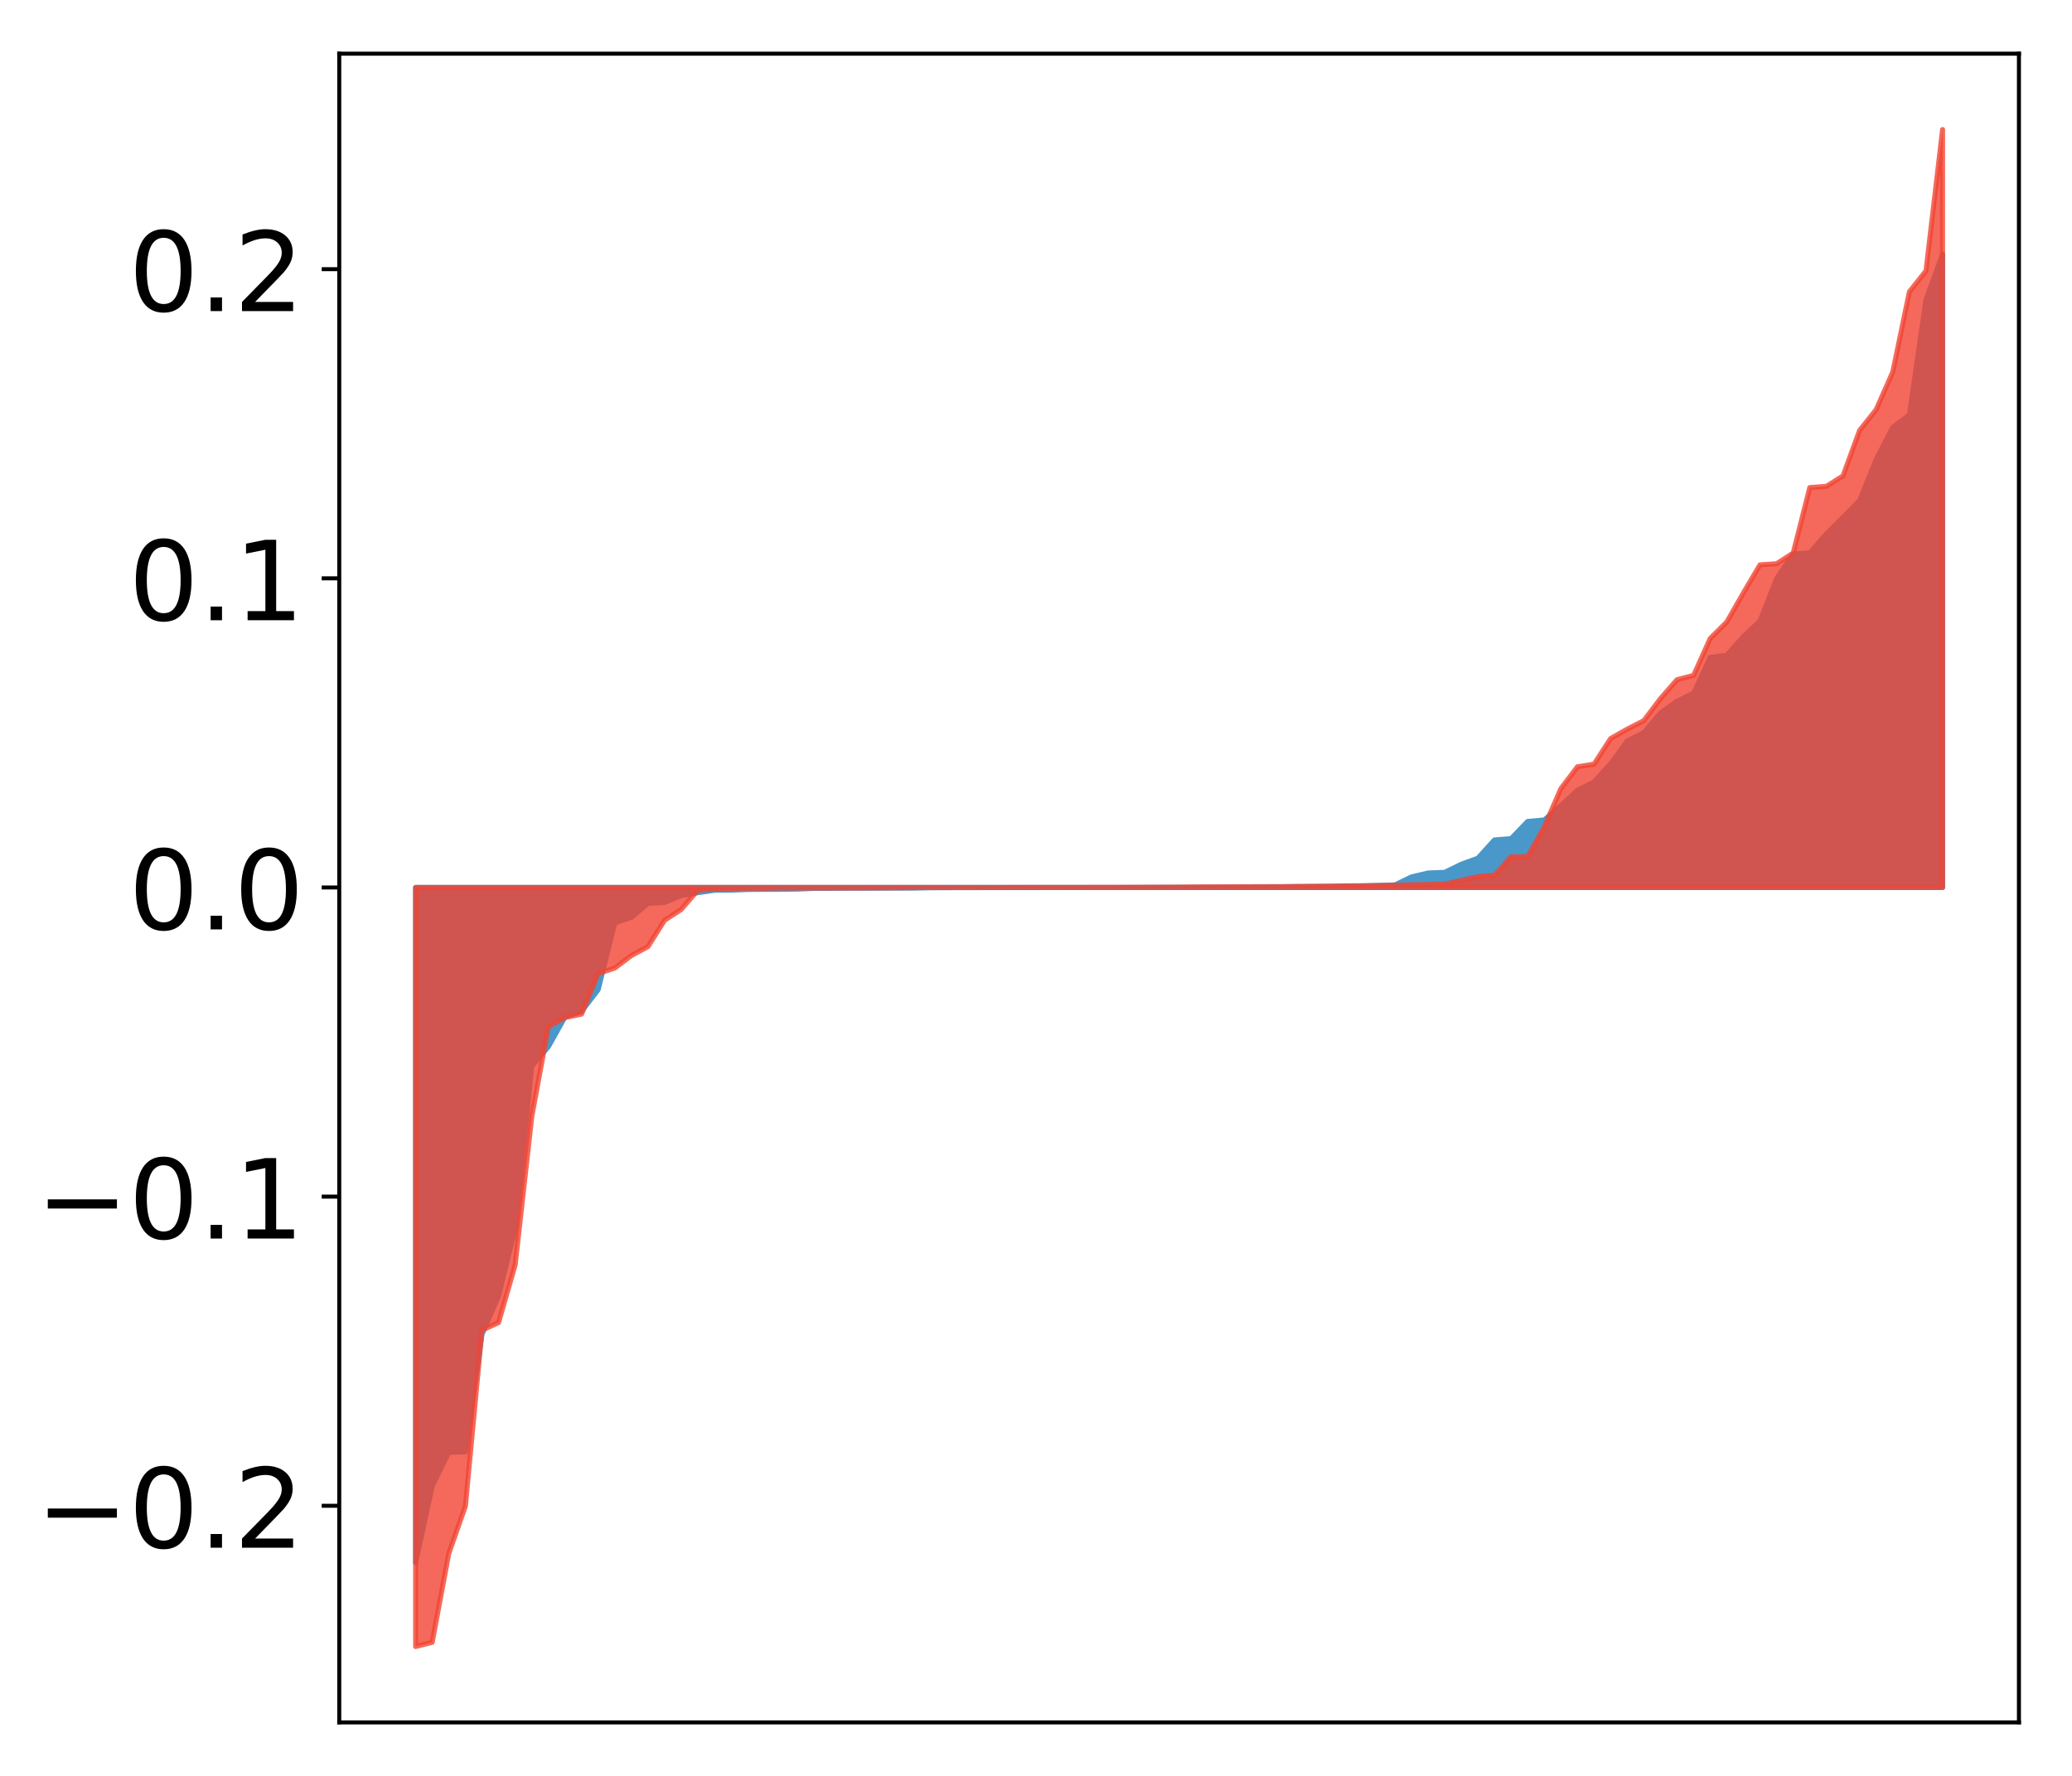<?xml version="1.0" encoding="utf-8" standalone="no"?>
<!DOCTYPE svg PUBLIC "-//W3C//DTD SVG 1.1//EN"
  "http://www.w3.org/Graphics/SVG/1.1/DTD/svg11.dtd">
<!-- Created with matplotlib (http://matplotlib.org/) -->
<svg height="354pt" version="1.1" viewBox="0 0 413 354" width="413pt" xmlns="http://www.w3.org/2000/svg" xmlns:xlink="http://www.w3.org/1999/xlink">
 <defs>
  <style type="text/css">
*{stroke-linecap:butt;stroke-linejoin:round;}
  </style>
 </defs>
 <g id="figure_1">
  <g id="patch_1">
   <path d="M 0 354.04 
L 413.122 354.04 
L 413.122 0 
L 0 0 
z
" style="fill:#ffffff;"/>
  </g>
  <g id="axes_1">
   <g id="patch_2">
    <path d="M 67.622 343.34 
L 402.422 343.34 
L 402.422 10.7 
L 67.622 10.7 
z
" style="fill:#ffffff;"/>
   </g>
   <g id="PolyCollection_1">
    <defs>
     <path d="M 82.84 -42.509 
L 82.84 -177.134 
L 86.149 -177.134 
L 89.457 -177.134 
L 92.765 -177.134 
L 96.074 -177.134 
L 99.382 -177.134 
L 102.69 -177.134 
L 105.998 -177.134 
L 109.307 -177.134 
L 112.615 -177.134 
L 115.923 -177.134 
L 119.232 -177.134 
L 122.54 -177.134 
L 125.848 -177.134 
L 129.157 -177.134 
L 132.465 -177.134 
L 135.773 -177.134 
L 139.081 -177.134 
L 142.39 -177.134 
L 145.698 -177.134 
L 149.006 -177.134 
L 152.315 -177.134 
L 155.623 -177.134 
L 158.931 -177.134 
L 162.24 -177.134 
L 165.548 -177.134 
L 168.856 -177.134 
L 172.164 -177.134 
L 175.473 -177.134 
L 178.781 -177.134 
L 182.089 -177.134 
L 185.398 -177.134 
L 188.706 -177.134 
L 192.014 -177.134 
L 195.323 -177.134 
L 198.631 -177.134 
L 201.939 -177.134 
L 205.247 -177.134 
L 208.556 -177.134 
L 211.864 -177.134 
L 215.172 -177.134 
L 218.481 -177.134 
L 221.789 -177.134 
L 225.097 -177.134 
L 228.406 -177.134 
L 231.714 -177.134 
L 235.022 -177.134 
L 238.33 -177.134 
L 241.639 -177.134 
L 244.947 -177.134 
L 248.255 -177.134 
L 251.564 -177.134 
L 254.872 -177.134 
L 258.18 -177.134 
L 261.489 -177.134 
L 264.797 -177.134 
L 268.105 -177.134 
L 271.413 -177.134 
L 274.722 -177.134 
L 278.03 -177.134 
L 281.338 -177.134 
L 284.647 -177.134 
L 287.955 -177.134 
L 291.263 -177.134 
L 294.572 -177.134 
L 297.88 -177.134 
L 301.188 -177.134 
L 304.496 -177.134 
L 307.805 -177.134 
L 311.113 -177.134 
L 314.421 -177.134 
L 317.73 -177.134 
L 321.038 -177.134 
L 324.346 -177.134 
L 327.655 -177.134 
L 330.963 -177.134 
L 334.271 -177.134 
L 337.579 -177.134 
L 340.888 -177.134 
L 344.196 -177.134 
L 347.504 -177.134 
L 350.813 -177.134 
L 354.121 -177.134 
L 357.429 -177.134 
L 360.738 -177.134 
L 364.046 -177.134 
L 367.354 -177.134 
L 370.663 -177.134 
L 373.971 -177.134 
L 377.279 -177.134 
L 380.587 -177.134 
L 383.896 -177.134 
L 387.204 -177.134 
L 387.204 -303.385 
L 387.204 -303.385 
L 383.896 -294.291 
L 380.587 -271.318 
L 377.279 -268.85 
L 373.971 -262.452 
L 370.663 -254.263 
L 367.354 -250.93 
L 364.046 -247.628 
L 360.738 -243.842 
L 357.429 -243.625 
L 354.121 -238.693 
L 350.813 -230.264 
L 347.504 -227.149 
L 344.196 -223.436 
L 340.888 -222.993 
L 337.579 -215.868 
L 334.271 -214.265 
L 330.963 -211.906 
L 327.655 -207.999 
L 324.346 -206.331 
L 321.038 -201.816 
L 317.73 -198.167 
L 314.421 -196.509 
L 311.113 -193.433 
L 307.805 -190.59 
L 304.496 -190.297 
L 301.188 -186.869 
L 297.88 -186.613 
L 294.572 -182.968 
L 291.263 -181.767 
L 287.955 -180.151 
L 284.647 -180.02 
L 281.338 -179.24 
L 278.03 -177.639 
L 274.722 -177.553 
L 271.413 -177.442 
L 268.105 -177.435 
L 264.797 -177.318 
L 261.489 -177.29 
L 258.18 -177.282 
L 254.872 -177.253 
L 251.564 -177.231 
L 248.255 -177.202 
L 244.947 -177.185 
L 241.639 -177.177 
L 238.33 -177.159 
L 235.022 -177.157 
L 231.714 -177.157 
L 228.406 -177.155 
L 225.097 -177.155 
L 221.789 -177.139 
L 218.481 -177.134 
L 215.172 -177.131 
L 211.864 -177.124 
L 208.556 -177.113 
L 205.247 -177.105 
L 201.939 -177.104 
L 198.631 -177.103 
L 195.323 -177.099 
L 192.014 -177.094 
L 188.706 -177.085 
L 185.398 -177.071 
L 182.089 -177.005 
L 178.781 -177.004 
L 175.473 -176.989 
L 172.164 -176.987 
L 168.856 -176.979 
L 165.548 -176.953 
L 162.24 -176.947 
L 158.931 -176.813 
L 155.623 -176.77 
L 152.315 -176.755 
L 149.006 -176.728 
L 145.698 -176.6 
L 142.39 -176.579 
L 139.081 -176.094 
L 135.773 -175.505 
L 132.465 -174.145 
L 129.157 -173.959 
L 125.848 -171.176 
L 122.54 -170.076 
L 119.232 -156.764 
L 115.923 -152.427 
L 112.615 -151.306 
L 109.307 -145.389 
L 105.998 -141.503 
L 102.69 -109.173 
L 99.382 -95.739 
L 96.074 -88.053 
L 92.765 -64.631 
L 89.457 -64.548 
L 86.149 -57.782 
L 82.84 -42.509 
z
" id="m276c81dfc1" style="stroke:#4a98c9;"/>
    </defs>
    <g clip-path="url(#pa821ab0695)">
     <use style="fill:#4a98c9;stroke:#4a98c9;" x="0" xlink:href="#m276c81dfc1" y="354.04"/>
    </g>
   </g>
   <g id="PolyCollection_2">
    <defs>
     <path d="M 82.84 -25.82 
L 82.84 -177.134 
L 86.149 -177.134 
L 89.457 -177.134 
L 92.765 -177.134 
L 96.074 -177.134 
L 99.382 -177.134 
L 102.69 -177.134 
L 105.998 -177.134 
L 109.307 -177.134 
L 112.615 -177.134 
L 115.923 -177.134 
L 119.232 -177.134 
L 122.54 -177.134 
L 125.848 -177.134 
L 129.157 -177.134 
L 132.465 -177.134 
L 135.773 -177.134 
L 139.081 -177.134 
L 142.39 -177.134 
L 145.698 -177.134 
L 149.006 -177.134 
L 152.315 -177.134 
L 155.623 -177.134 
L 158.931 -177.134 
L 162.24 -177.134 
L 165.548 -177.134 
L 168.856 -177.134 
L 172.164 -177.134 
L 175.473 -177.134 
L 178.781 -177.134 
L 182.089 -177.134 
L 185.398 -177.134 
L 188.706 -177.134 
L 192.014 -177.134 
L 195.323 -177.134 
L 198.631 -177.134 
L 201.939 -177.134 
L 205.247 -177.134 
L 208.556 -177.134 
L 211.864 -177.134 
L 215.172 -177.134 
L 218.481 -177.134 
L 221.789 -177.134 
L 225.097 -177.134 
L 228.406 -177.134 
L 231.714 -177.134 
L 235.022 -177.134 
L 238.33 -177.134 
L 241.639 -177.134 
L 244.947 -177.134 
L 248.255 -177.134 
L 251.564 -177.134 
L 254.872 -177.134 
L 258.18 -177.134 
L 261.489 -177.134 
L 264.797 -177.134 
L 268.105 -177.134 
L 271.413 -177.134 
L 274.722 -177.134 
L 278.03 -177.134 
L 281.338 -177.134 
L 284.647 -177.134 
L 287.955 -177.134 
L 291.263 -177.134 
L 294.572 -177.134 
L 297.88 -177.134 
L 301.188 -177.134 
L 304.496 -177.134 
L 307.805 -177.134 
L 311.113 -177.134 
L 314.421 -177.134 
L 317.73 -177.134 
L 321.038 -177.134 
L 324.346 -177.134 
L 327.655 -177.134 
L 330.963 -177.134 
L 334.271 -177.134 
L 337.579 -177.134 
L 340.888 -177.134 
L 344.196 -177.134 
L 347.504 -177.134 
L 350.813 -177.134 
L 354.121 -177.134 
L 357.429 -177.134 
L 360.738 -177.134 
L 364.046 -177.134 
L 367.354 -177.134 
L 370.663 -177.134 
L 373.971 -177.134 
L 377.279 -177.134 
L 380.587 -177.134 
L 383.896 -177.134 
L 387.204 -177.134 
L 387.204 -328.22 
L 387.204 -328.22 
L 383.896 -300.045 
L 380.587 -295.875 
L 377.279 -279.9 
L 373.971 -272.4 
L 370.663 -268.236 
L 367.354 -259.18 
L 364.046 -257.102 
L 360.738 -256.853 
L 357.429 -243.805 
L 354.121 -241.673 
L 350.813 -241.449 
L 347.504 -235.861 
L 344.196 -230.061 
L 340.888 -226.775 
L 337.579 -219.416 
L 334.271 -218.558 
L 330.963 -214.766 
L 327.655 -210.396 
L 324.346 -208.698 
L 321.038 -206.824 
L 317.73 -201.717 
L 314.421 -201.199 
L 311.113 -196.82 
L 307.805 -189.186 
L 304.496 -183.289 
L 301.188 -183.243 
L 297.88 -179.557 
L 294.572 -179.302 
L 291.263 -178.543 
L 287.955 -177.798 
L 284.647 -177.735 
L 281.338 -177.685 
L 278.03 -177.609 
L 274.722 -177.493 
L 271.413 -177.481 
L 268.105 -177.448 
L 264.797 -177.412 
L 261.489 -177.386 
L 258.18 -177.353 
L 254.872 -177.302 
L 251.564 -177.298 
L 248.255 -177.282 
L 244.947 -177.268 
L 241.639 -177.253 
L 238.33 -177.242 
L 235.022 -177.204 
L 231.714 -177.189 
L 228.406 -177.18 
L 225.097 -177.163 
L 221.789 -177.162 
L 218.481 -177.157 
L 215.172 -177.155 
L 211.864 -177.152 
L 208.556 -177.152 
L 205.247 -177.15 
L 201.939 -177.147 
L 198.631 -177.142 
L 195.323 -177.138 
L 192.014 -177.135 
L 188.706 -177.134 
L 185.398 -177.127 
L 182.089 -177.117 
L 178.781 -177.07 
L 175.473 -177.062 
L 172.164 -177.041 
L 168.856 -177.035 
L 165.548 -177.033 
L 162.24 -177.027 
L 158.931 -177.025 
L 155.623 -177.025 
L 152.315 -176.969 
L 149.006 -176.958 
L 145.698 -176.882 
L 142.39 -176.821 
L 139.081 -176.574 
L 135.773 -172.74 
L 132.465 -170.593 
L 129.157 -165.341 
L 125.848 -163.554 
L 122.54 -161.066 
L 119.232 -159.968 
L 115.923 -151.895 
L 112.615 -151.193 
L 109.307 -149.385 
L 105.998 -131.464 
L 102.69 -101.918 
L 99.382 -90.402 
L 96.074 -88.875 
L 92.765 -53.804 
L 89.457 -44.377 
L 86.149 -26.666 
L 82.84 -25.82 
z
" id="md15a8b828d" style="stroke:#f14432;stroke-opacity:0.8;"/>
    </defs>
    <g clip-path="url(#pa821ab0695)">
     <use style="fill:#f14432;fill-opacity:0.8;stroke:#f14432;stroke-opacity:0.8;" x="0" xlink:href="#md15a8b828d" y="354.04"/>
    </g>
   </g>
   <g id="matplotlib.axis_1"/>
   <g id="matplotlib.axis_2">
    <g id="ytick_1">
     <g id="line2d_1">
      <defs>
       <path d="M 0 0 
L -3.5 0 
" id="m7708300185" style="stroke:#000000;stroke-width:0.8;"/>
      </defs>
      <g>
       <use style="stroke:#000000;stroke-width:0.8;" x="67.622" xlink:href="#m7708300185" y="300.157"/>
      </g>
     </g>
     <g id="text_1">
      <!-- −0.2 -->
      <defs>
       <path d="M 10.594 35.5 
L 73.188 35.5 
L 73.188 27.203 
L 10.594 27.203 
z
" id="DejaVuSans-2212"/>
       <path d="M 31.781 66.406 
Q 24.172 66.406 20.328 58.906 
Q 16.5 51.422 16.5 36.375 
Q 16.5 21.391 20.328 13.891 
Q 24.172 6.391 31.781 6.391 
Q 39.453 6.391 43.281 13.891 
Q 47.125 21.391 47.125 36.375 
Q 47.125 51.422 43.281 58.906 
Q 39.453 66.406 31.781 66.406 
z
M 31.781 74.219 
Q 44.047 74.219 50.516 64.516 
Q 56.984 54.828 56.984 36.375 
Q 56.984 17.969 50.516 8.266 
Q 44.047 -1.422 31.781 -1.422 
Q 19.531 -1.422 13.062 8.266 
Q 6.594 17.969 6.594 36.375 
Q 6.594 54.828 13.062 64.516 
Q 19.531 74.219 31.781 74.219 
z
" id="DejaVuSans-30"/>
       <path d="M 10.688 12.406 
L 21 12.406 
L 21 0 
L 10.688 0 
z
" id="DejaVuSans-2e"/>
       <path d="M 19.188 8.297 
L 53.609 8.297 
L 53.609 0 
L 7.328 0 
L 7.328 8.297 
Q 12.938 14.109 22.625 23.891 
Q 32.328 33.688 34.812 36.531 
Q 39.547 41.844 41.422 45.531 
Q 43.312 49.219 43.312 52.781 
Q 43.312 58.594 39.234 62.25 
Q 35.156 65.922 28.609 65.922 
Q 23.969 65.922 18.812 64.312 
Q 13.672 62.703 7.812 59.422 
L 7.812 69.391 
Q 13.766 71.781 18.938 73 
Q 24.125 74.219 28.422 74.219 
Q 39.75 74.219 46.484 68.547 
Q 53.219 62.891 53.219 53.422 
Q 53.219 48.922 51.531 44.891 
Q 49.859 40.875 45.406 35.406 
Q 44.188 33.984 37.641 27.219 
Q 31.109 20.453 19.188 8.297 
z
" id="DejaVuSans-32"/>
      </defs>
      <g transform="translate(7.2 308.516)scale(0.22 -0.22)">
       <use xlink:href="#DejaVuSans-2212"/>
       <use x="83.789" xlink:href="#DejaVuSans-30"/>
       <use x="147.412" xlink:href="#DejaVuSans-2e"/>
       <use x="179.199" xlink:href="#DejaVuSans-32"/>
      </g>
     </g>
    </g>
    <g id="ytick_2">
     <g id="line2d_2">
      <g>
       <use style="stroke:#000000;stroke-width:0.8;" x="67.622" xlink:href="#m7708300185" y="238.532"/>
      </g>
     </g>
     <g id="text_2">
      <!-- −0.1 -->
      <defs>
       <path d="M 12.406 8.297 
L 28.516 8.297 
L 28.516 63.922 
L 10.984 60.406 
L 10.984 69.391 
L 28.422 72.906 
L 38.281 72.906 
L 38.281 8.297 
L 54.391 8.297 
L 54.391 0 
L 12.406 0 
z
" id="DejaVuSans-31"/>
      </defs>
      <g transform="translate(7.2 246.89)scale(0.22 -0.22)">
       <use xlink:href="#DejaVuSans-2212"/>
       <use x="83.789" xlink:href="#DejaVuSans-30"/>
       <use x="147.412" xlink:href="#DejaVuSans-2e"/>
       <use x="179.199" xlink:href="#DejaVuSans-31"/>
      </g>
     </g>
    </g>
    <g id="ytick_3">
     <g id="line2d_3">
      <g>
       <use style="stroke:#000000;stroke-width:0.8;" x="67.622" xlink:href="#m7708300185" y="176.906"/>
      </g>
     </g>
     <g id="text_3">
      <!-- 0.0 -->
      <g transform="translate(25.635 185.265)scale(0.22 -0.22)">
       <use xlink:href="#DejaVuSans-30"/>
       <use x="63.623" xlink:href="#DejaVuSans-2e"/>
       <use x="95.41" xlink:href="#DejaVuSans-30"/>
      </g>
     </g>
    </g>
    <g id="ytick_4">
     <g id="line2d_4">
      <g>
       <use style="stroke:#000000;stroke-width:0.8;" x="67.622" xlink:href="#m7708300185" y="115.281"/>
      </g>
     </g>
     <g id="text_4">
      <!-- 0.1 -->
      <g transform="translate(25.635 123.639)scale(0.22 -0.22)">
       <use xlink:href="#DejaVuSans-30"/>
       <use x="63.623" xlink:href="#DejaVuSans-2e"/>
       <use x="95.41" xlink:href="#DejaVuSans-31"/>
      </g>
     </g>
    </g>
    <g id="ytick_5">
     <g id="line2d_5">
      <g>
       <use style="stroke:#000000;stroke-width:0.8;" x="67.622" xlink:href="#m7708300185" y="53.656"/>
      </g>
     </g>
     <g id="text_5">
      <!-- 0.2 -->
      <g transform="translate(25.635 62.014)scale(0.22 -0.22)">
       <use xlink:href="#DejaVuSans-30"/>
       <use x="63.623" xlink:href="#DejaVuSans-2e"/>
       <use x="95.41" xlink:href="#DejaVuSans-32"/>
      </g>
     </g>
    </g>
   </g>
   <g id="patch_3">
    <path d="M 67.622 343.34 
L 67.622 10.7 
" style="fill:none;stroke:#000000;stroke-linecap:square;stroke-linejoin:miter;stroke-width:0.8;"/>
   </g>
   <g id="patch_4">
    <path d="M 402.422 343.34 
L 402.422 10.7 
" style="fill:none;stroke:#000000;stroke-linecap:square;stroke-linejoin:miter;stroke-width:0.8;"/>
   </g>
   <g id="patch_5">
    <path d="M 67.622 343.34 
L 402.422 343.34 
" style="fill:none;stroke:#000000;stroke-linecap:square;stroke-linejoin:miter;stroke-width:0.8;"/>
   </g>
   <g id="patch_6">
    <path d="M 67.622 10.7 
L 402.422 10.7 
" style="fill:none;stroke:#000000;stroke-linecap:square;stroke-linejoin:miter;stroke-width:0.8;"/>
   </g>
  </g>
 </g>
 <defs>
  <clipPath id="pa821ab0695">
   <rect height="332.64" width="334.8" x="67.622" y="10.7"/>
  </clipPath>
 </defs>
</svg>
